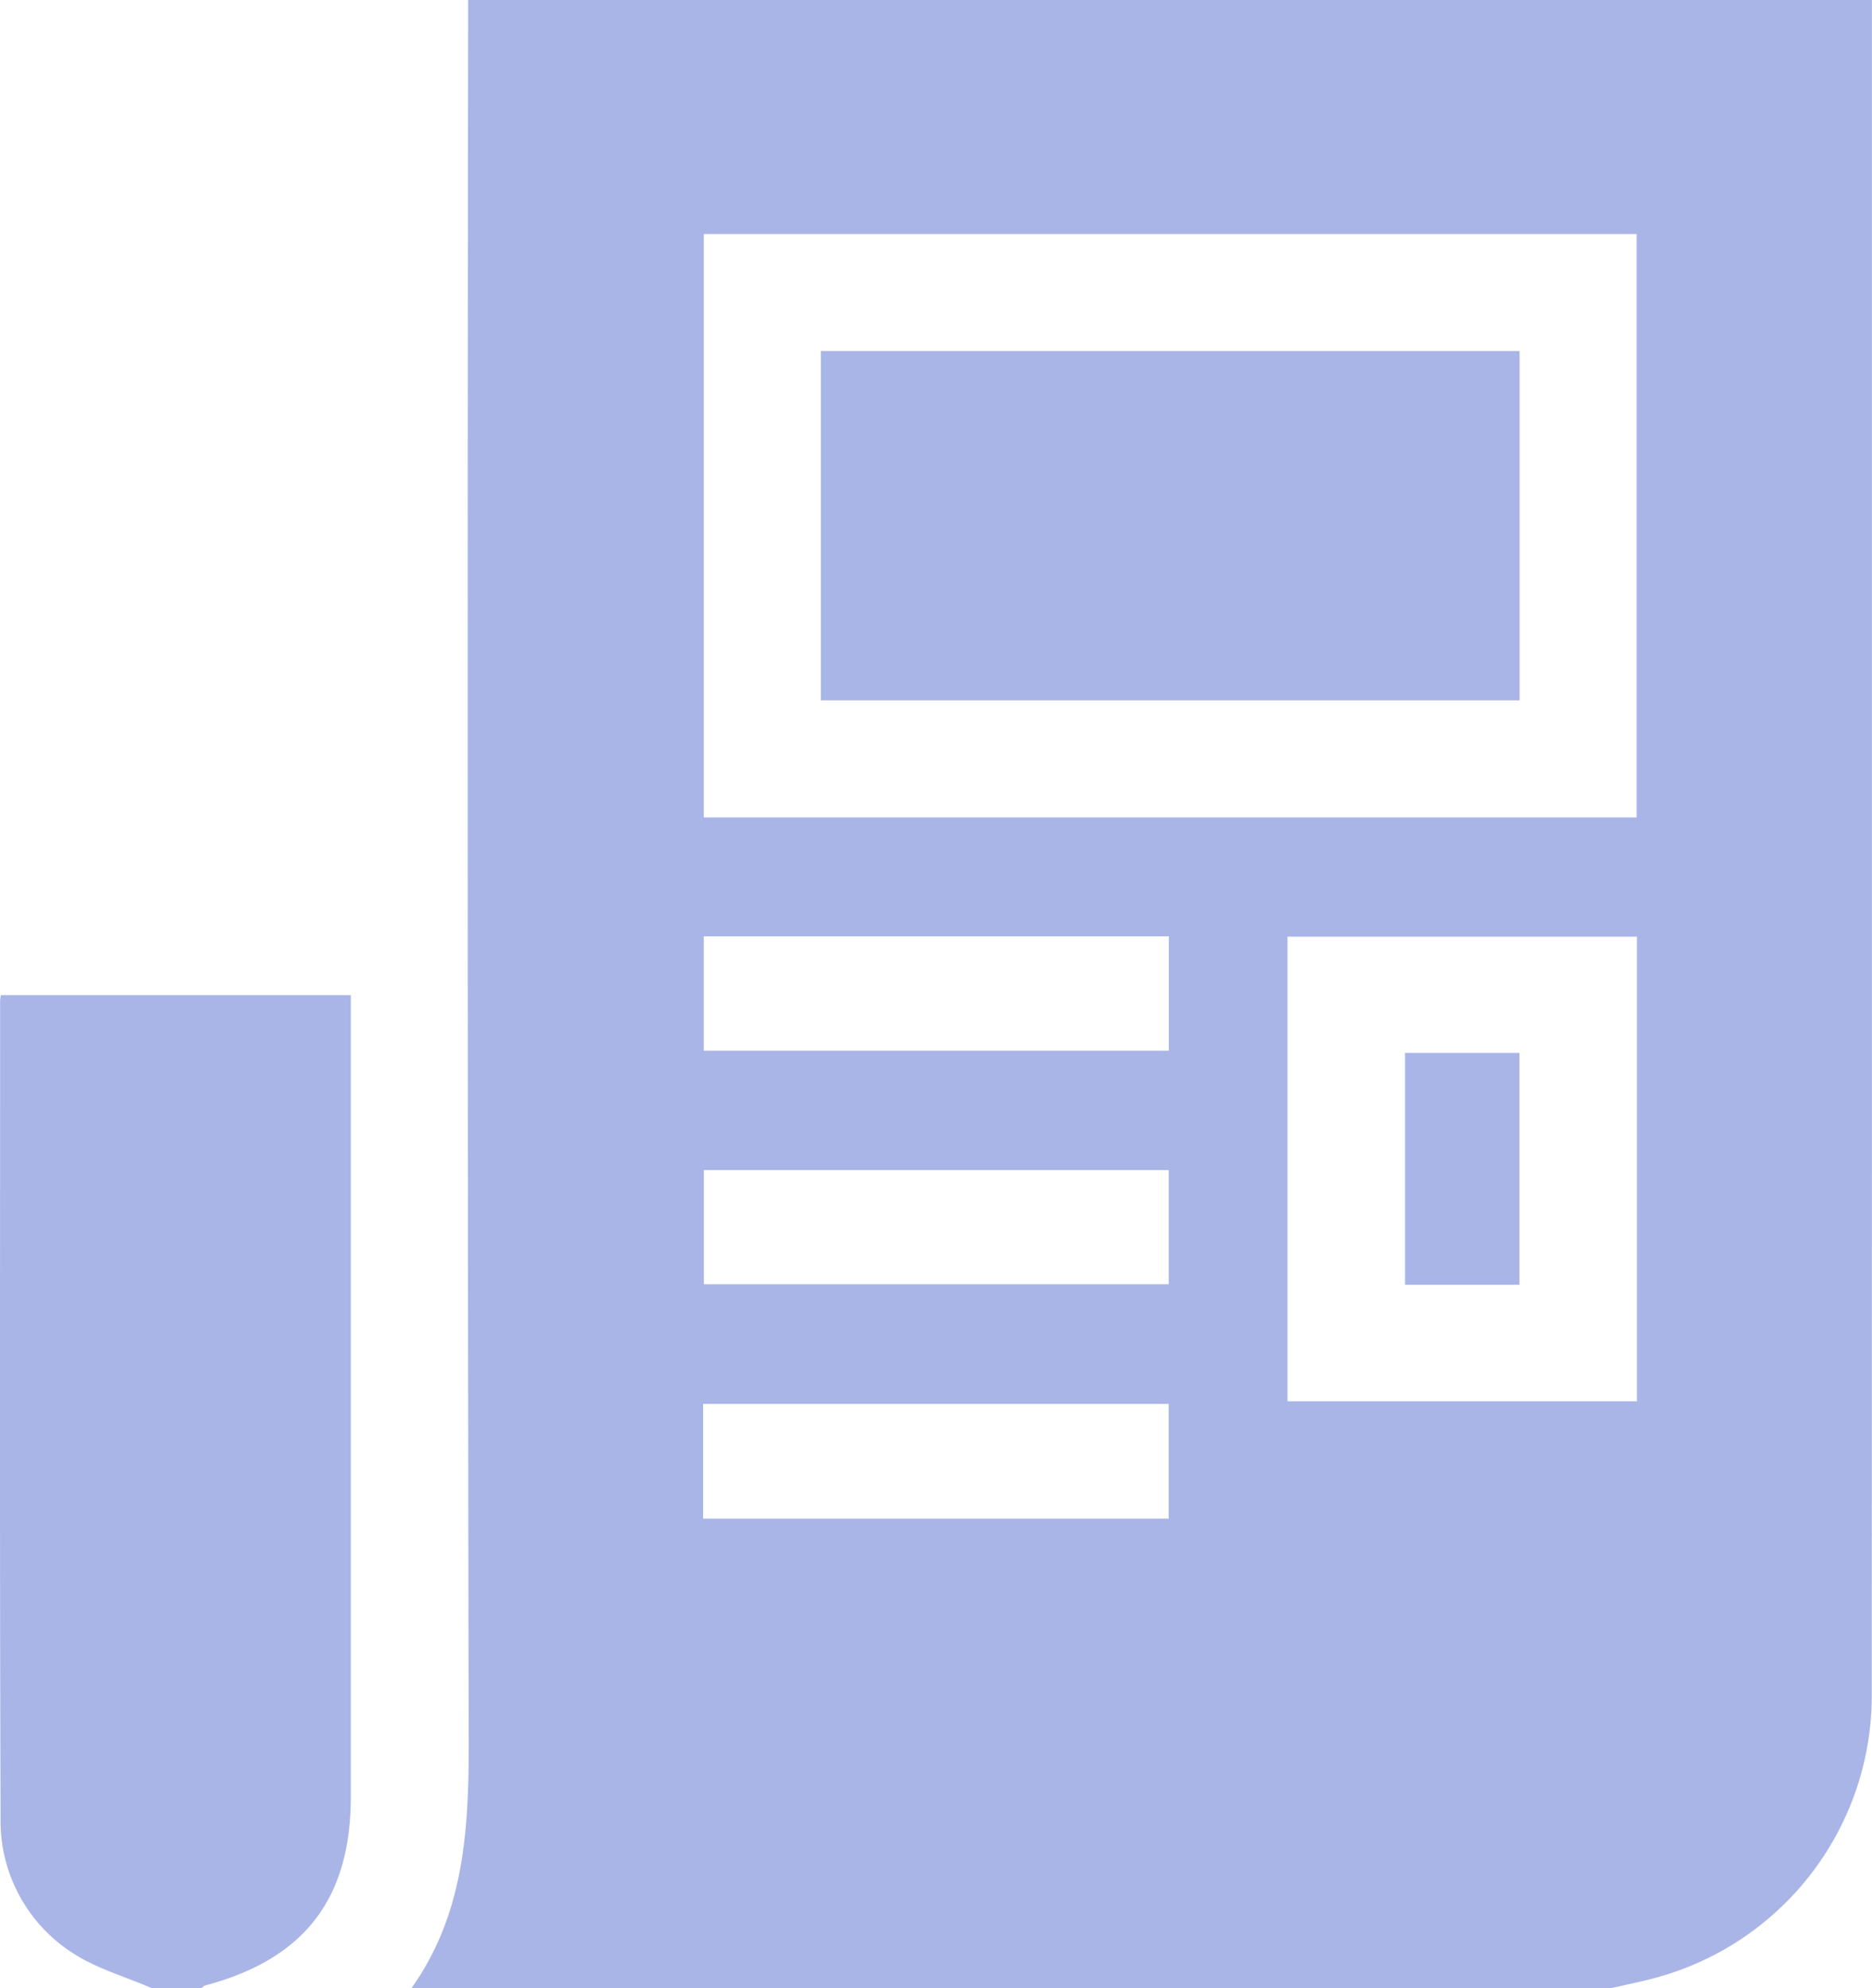 <svg xmlns="http://www.w3.org/2000/svg" width="164.069" height="174.176" viewBox="0 0 164.069 174.176">
  <g id="Group_12" data-name="Group 12" transform="translate(410.89 105.882)">
    <path id="Path_40" data-name="Path 40" d="M-226.353,68.294h-105.19c4.661-6.563,5.023-14.032,5.007-21.745q-.151-75.042-.051-150.085v-2.346h123.031V-23.82q0,33.182-.011,66.364a25.62,25.62,0,0,1-19.169,24.913C-223.932,67.773-225.147,68.017-226.353,68.294Zm2.178-102.557V-85.376h-81.76v51.113Zm-30.6,51.153h30.629V-23.819h-30.629Zm-51.216.231v10.05h40.8V17.121Zm40.815-40.97h-40.762v10.02h40.762Zm-.01,20.483h-40.743v10h40.743Z" transform="translate(-43.274)" fill="#a9b5e6"/>
    <path id="Path_41" data-name="Path 41" d="M-397.625,172.88c-2.362-1.031-4.941-1.74-7.039-3.161a13.718,13.718,0,0,1-6.175-11.728c-.085-23.876-.041-47.752-.041-71.628a4.215,4.215,0,0,1,.07-.475h30.665V87.9q0,34.113,0,68.226c0,8.966-4.089,14.234-12.8,16.542-.1.025-.167.14-.25.213Z" transform="translate(0 -104.586)" fill="#a9b5e6"/>
    <path id="Path_42" data-name="Path 42" d="M-191.406-7.636h-61.24V-38.243h61.24Z" transform="translate(-86.302 -36.888)" fill="#a9b5e6"/>
    <path id="Path_43" data-name="Path 43" d="M-130,117.346h-10.03V97.027H-130Z" transform="translate(-147.718 -110.661)" fill="#a9b5e6"/>
  </g>
</svg>
